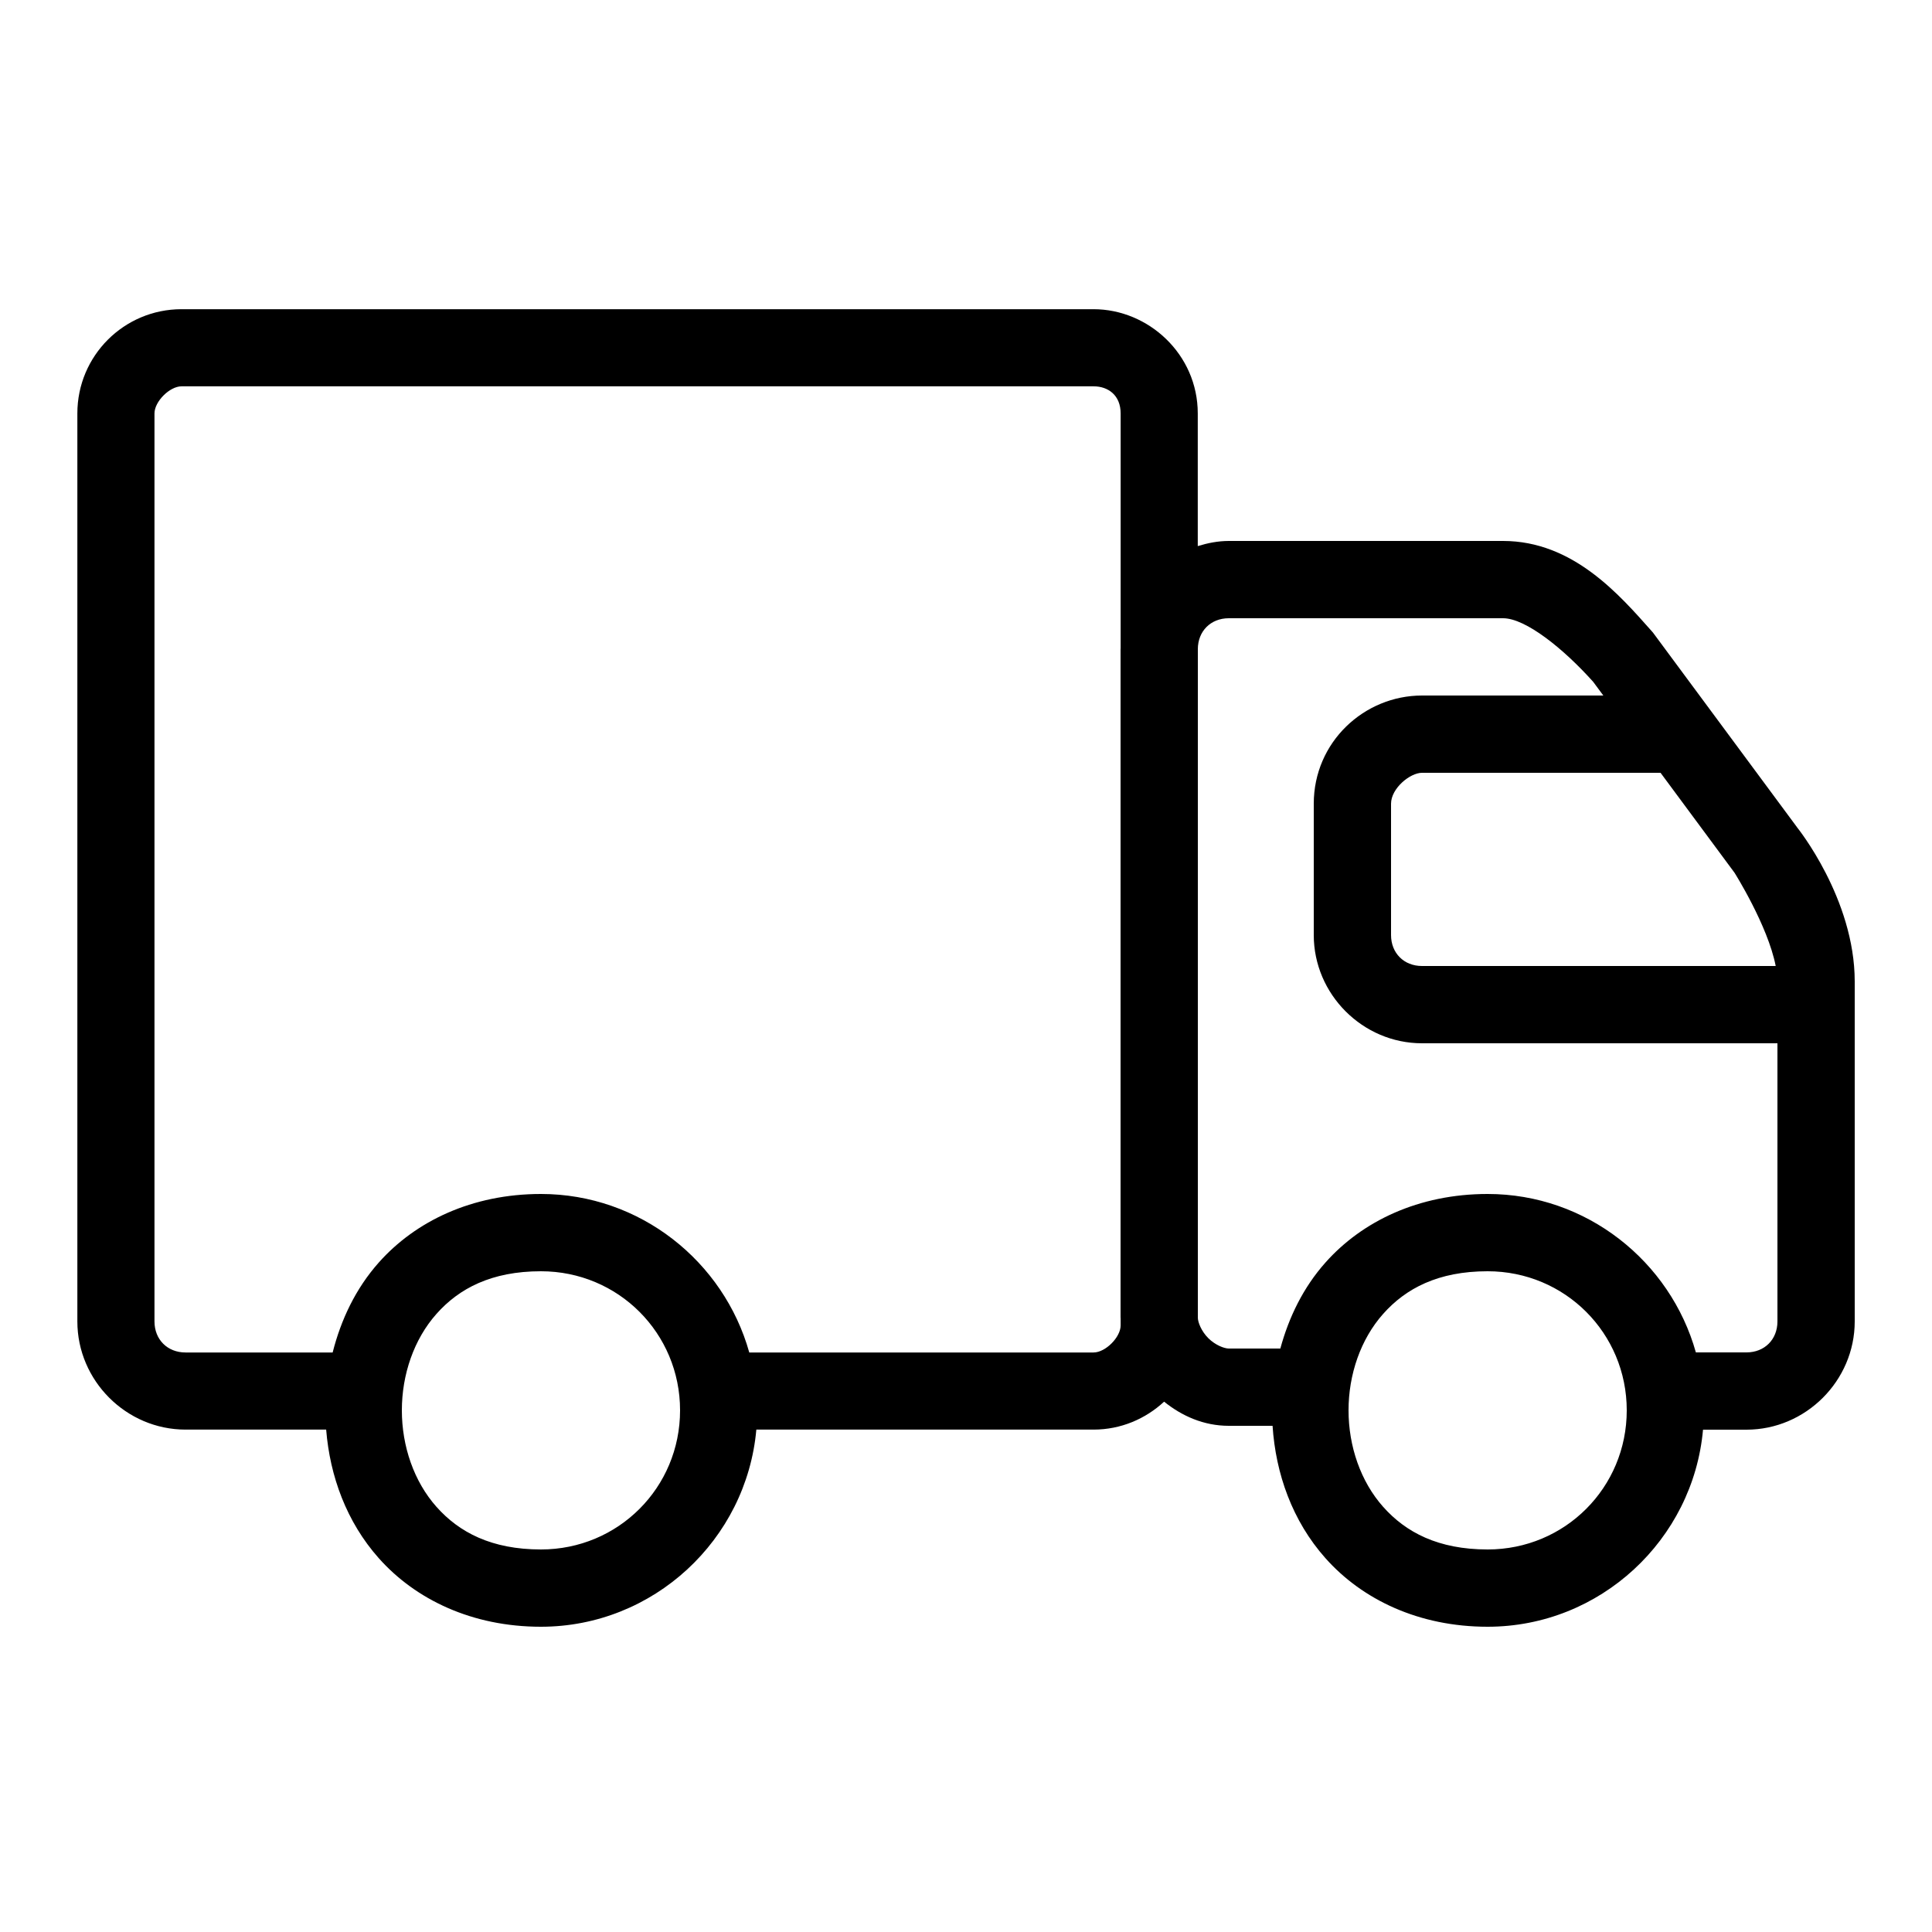 ﻿<?xml version="1.0" encoding="utf-8"?>
<svg xmlns="http://www.w3.org/2000/svg" viewBox="0 0 50 50" width="515" height="515">
  <path d="M4.699 8.002C3.208 8.002 2.002 9.208 2.002 10.699L2.002 34.199C2.002 35.732 3.268 36.998 4.801 36.998L8.441 36.998C8.538 38.203 8.968 39.387 9.803 40.326C10.753 41.395 12.217 42.1 14 42.1C16.913 42.1 19.32 39.847 19.574 36.998L28.301 36.998C29.009 36.998 29.646 36.72 30.127 36.275C30.585 36.644 31.15 36.9 31.801 36.9L32.934 36.9C33.014 38.138 33.445 39.362 34.303 40.326C35.253 41.395 36.717 42.1 38.5 42.1C41.412 42.1 43.819 39.848 44.074 37L45.199 37C46.733 37 48 35.733 48 34.199L48 25.4C48 23.259 46.51 21.414 46.51 21.414L46.508 21.41L42.777 16.369L42.748 16.336C41.914 15.398 40.712 14 38.9 14L31.801 14C31.521 14 31.254 14.054 30.998 14.133L30.998 10.699C30.998 9.167 29.719 8.002 28.301 8.002L4.699 8.002 z M 4.699 9.998L28.301 9.998C28.683 9.998 29.002 10.232 29.002 10.699L29.002 16.781C29.002 16.788 29 16.794 29 16.801L29 34.1C29 34.106 29.002 34.111 29.002 34.117L29.002 34.301C29.002 34.609 28.609 35.002 28.301 35.002L19.391 35.002C18.731 32.644 16.562 30.9 14 30.9C12.217 30.9 10.753 31.605 9.803 32.674C9.202 33.35 8.824 34.156 8.609 35.002L4.801 35.002C4.333 35.002 3.998 34.667 3.998 34.199L3.998 10.699C3.998 10.391 4.391 9.998 4.699 9.998 z M 31.801 16L38.9 16C39.485 16 40.468 16.792 41.232 17.646L41.494 18L36.801 18C35.308 18 34 19.201 34 20.801L34 24.199C34 25.733 35.267 27 36.801 27L46 27L46 34.199C46 34.666 45.666 35 45.199 35L43.889 35C43.228 32.643 41.061 30.9 38.5 30.9C36.717 30.9 35.253 31.605 34.303 32.674C33.726 33.322 33.355 34.092 33.135 34.9L31.801 34.9C31.684 34.9 31.45 34.811 31.27 34.631C31.089 34.45 31 34.216 31 34.1L31 16.801C31 16.334 31.334 16 31.801 16 z M 36.801 20L42.975 20L44.889 22.586C44.889 22.586 45.751 23.951 45.955 25L36.801 25C36.334 25 36 24.666 36 24.199L36 20.801C36 20.401 36.493 20 36.801 20 z M 14 32.9C16 32.9 17.6 34.5 17.6 36.5C17.6 38.5 16 40.1 14 40.1C12.717 40.1 11.88 39.654 11.297 38.998C10.713 38.342 10.4 37.428 10.4 36.5C10.4 35.572 10.713 34.658 11.297 34.002C11.88 33.346 12.717 32.9 14 32.9 z M 38.5 32.9C40.5 32.9 42.1 34.5 42.1 36.5C42.1 38.5 40.5 40.1 38.5 40.1C37.217 40.1 36.38 39.654 35.797 38.998C35.213 38.342 34.9 37.428 34.9 36.5C34.9 35.572 35.213 34.658 35.797 34.002C36.38 33.346 37.217 32.9 38.5 32.9 z" />
</svg>
